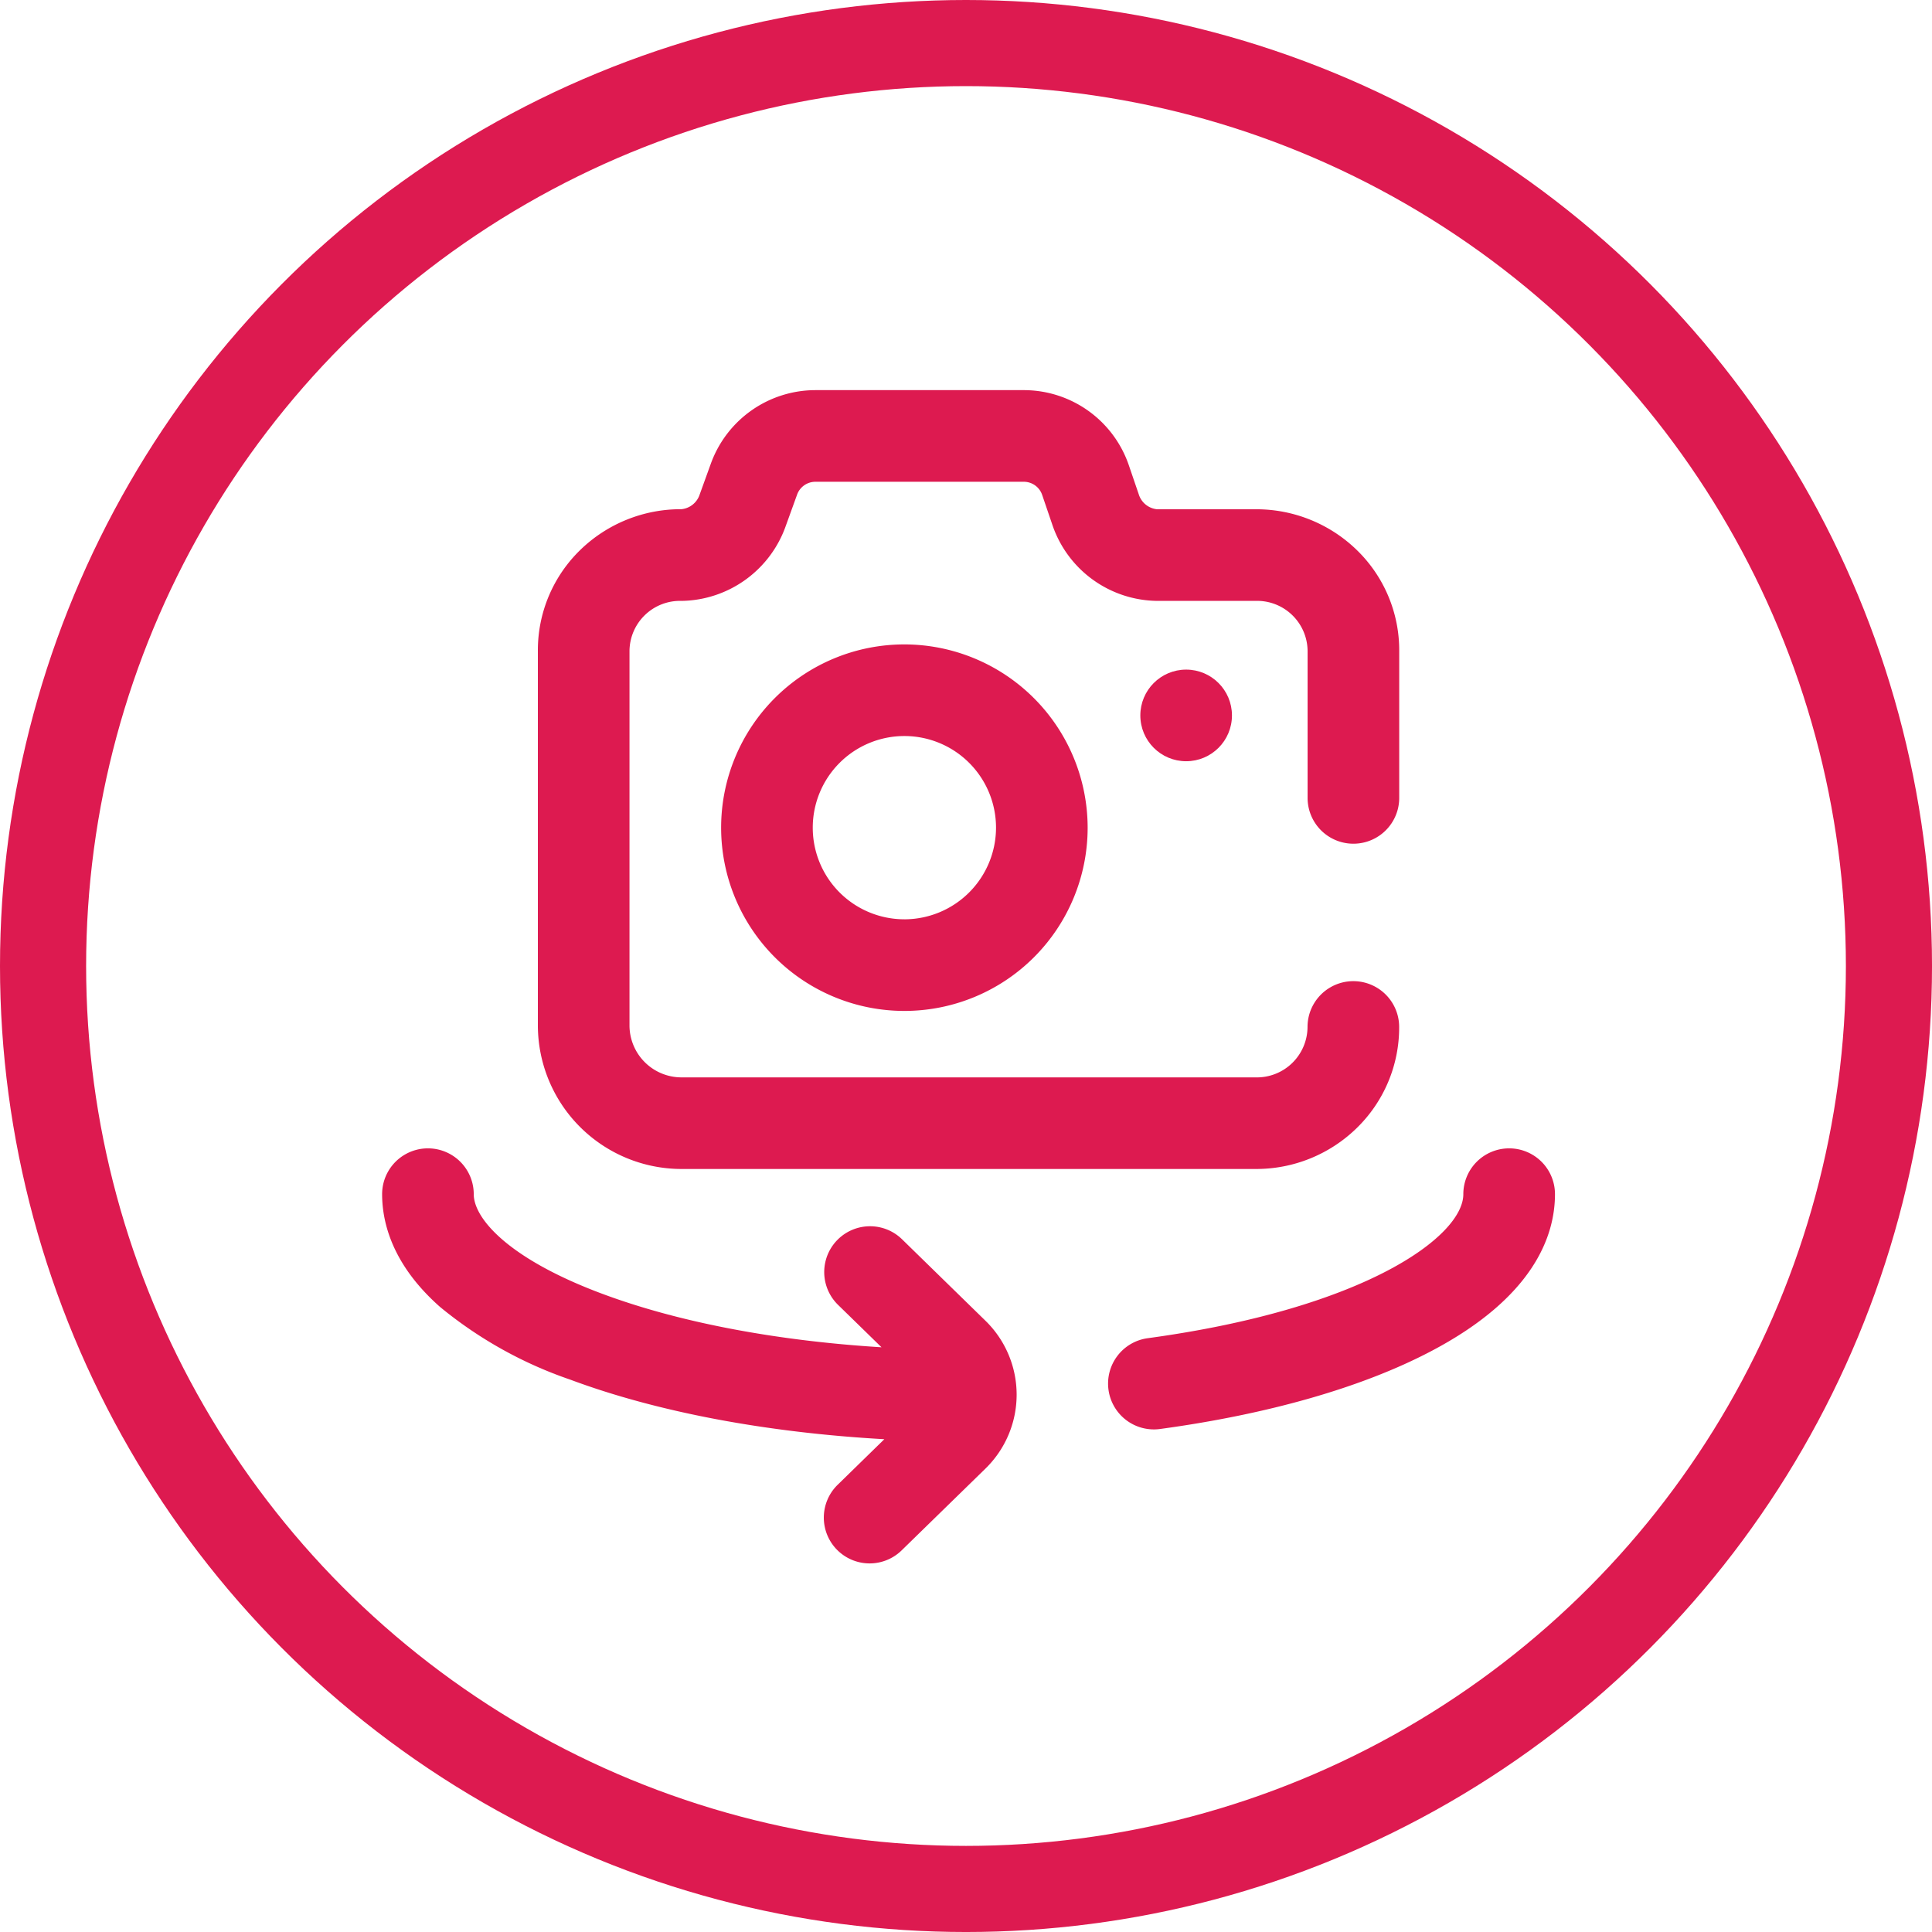 <svg xmlns="http://www.w3.org/2000/svg" width="179.475" height="179.475" viewBox="0 0 179.475 179.475">
  <g id="Group_136" data-name="Group 136" transform="translate(35.496 36.243)">
    <g id="Group_164" data-name="Group 164">
      <ellipse id="Ellipse_30" data-name="Ellipse 30" cx="4.256" cy="4.256" rx="4.256" ry="4.256" transform="translate(70.436 25.961)" fill="#dd1a50"/>
      <path id="Path_585" data-name="Path 585" d="M354.238,331a4.256,4.256,0,0,0-4.256,4.256c0,3.9-9.091,10.623-29.3,13.377a4.256,4.256,0,1,0,1.149,8.434c10.058-1.37,18.741-3.859,25.11-7.2,9.55-5,11.555-10.71,11.555-14.615A4.256,4.256,0,0,0,354.238,331Z" transform="translate(-249.541 -260.565)" fill="#dd1a50"/>
      <path id="Path_586" data-name="Path 586" d="M81.345,72.352h53.322a13.362,13.362,0,0,0,9.4-3.8,13.029,13.029,0,0,0,3.943-9.392,4.256,4.256,0,0,0-8.512,0,4.708,4.708,0,0,1-4.833,4.682H81.345a4.832,4.832,0,0,1-4.833-4.821V24.226a4.692,4.692,0,0,1,4.833-4.647h.024A10.435,10.435,0,0,0,91.034,12.6l1.049-2.9a1.808,1.808,0,0,1,1.7-1.187h19.355a1.8,1.8,0,0,1,1.708,1.218l.917,2.689a10.4,10.4,0,0,0,9.764,7.158h9.144a4.692,4.692,0,0,1,4.833,4.647V37.879a4.256,4.256,0,0,0,8.512,0V24.226a12.977,12.977,0,0,0-3.951-9.383,13.387,13.387,0,0,0-9.394-3.776h-9.144a1.983,1.983,0,0,1-1.708-1.392L122.9,6.985A10.312,10.312,0,0,0,113.134,0H93.779a10.343,10.343,0,0,0-9.7,6.8l-1.049,2.9a1.991,1.991,0,0,1-1.7,1.361h-.016a13.387,13.387,0,0,0-9.365,3.776A12.977,12.977,0,0,0,68,24.226V59.02A13.354,13.354,0,0,0,81.345,72.352Z" transform="translate(-53.53 -0.001)" fill="#dd1a50"/>
      <path id="Path_587" data-name="Path 587" d="M48.3,339.446a4.256,4.256,0,0,0-5.945,6.092l4.039,3.941c-9.822-.607-18.832-2.318-25.941-4.969-8.813-3.286-11.94-7.039-11.94-9.254a4.256,4.256,0,1,0-8.512,0c0,2.615.935,6.556,5.388,10.481a38.753,38.753,0,0,0,12.09,6.748c8.06,3.006,18.214,4.917,29.175,5.534l-4.3,4.2a4.256,4.256,0,1,0,5.944,6.092l7.742-7.554a9.59,9.59,0,0,0,0-13.752Z" transform="translate(0 -260.565)" fill="#dd1a50"/>
      <path id="Path_588" data-name="Path 588" d="M165.024,111a17.024,17.024,0,1,0,17.024,17.024A17.043,17.043,0,0,0,165.024,111Zm0,25.536a8.512,8.512,0,1,1,8.512-8.512A8.522,8.522,0,0,1,165.024,136.537Z" transform="translate(-116.506 -87.38)" fill="#dd1a50"/>
    </g>
    <g id="Ellipse_15" data-name="Ellipse 15" transform="translate(-35.496 -36.243)" fill="none" stroke="#dd1a50" stroke-width="8">
      <circle cx="89.738" cy="89.738" r="89.738" stroke="none"/>
      <circle cx="89.738" cy="89.738" r="85.738" fill="none"/>
    </g>
  </g>
</svg>
